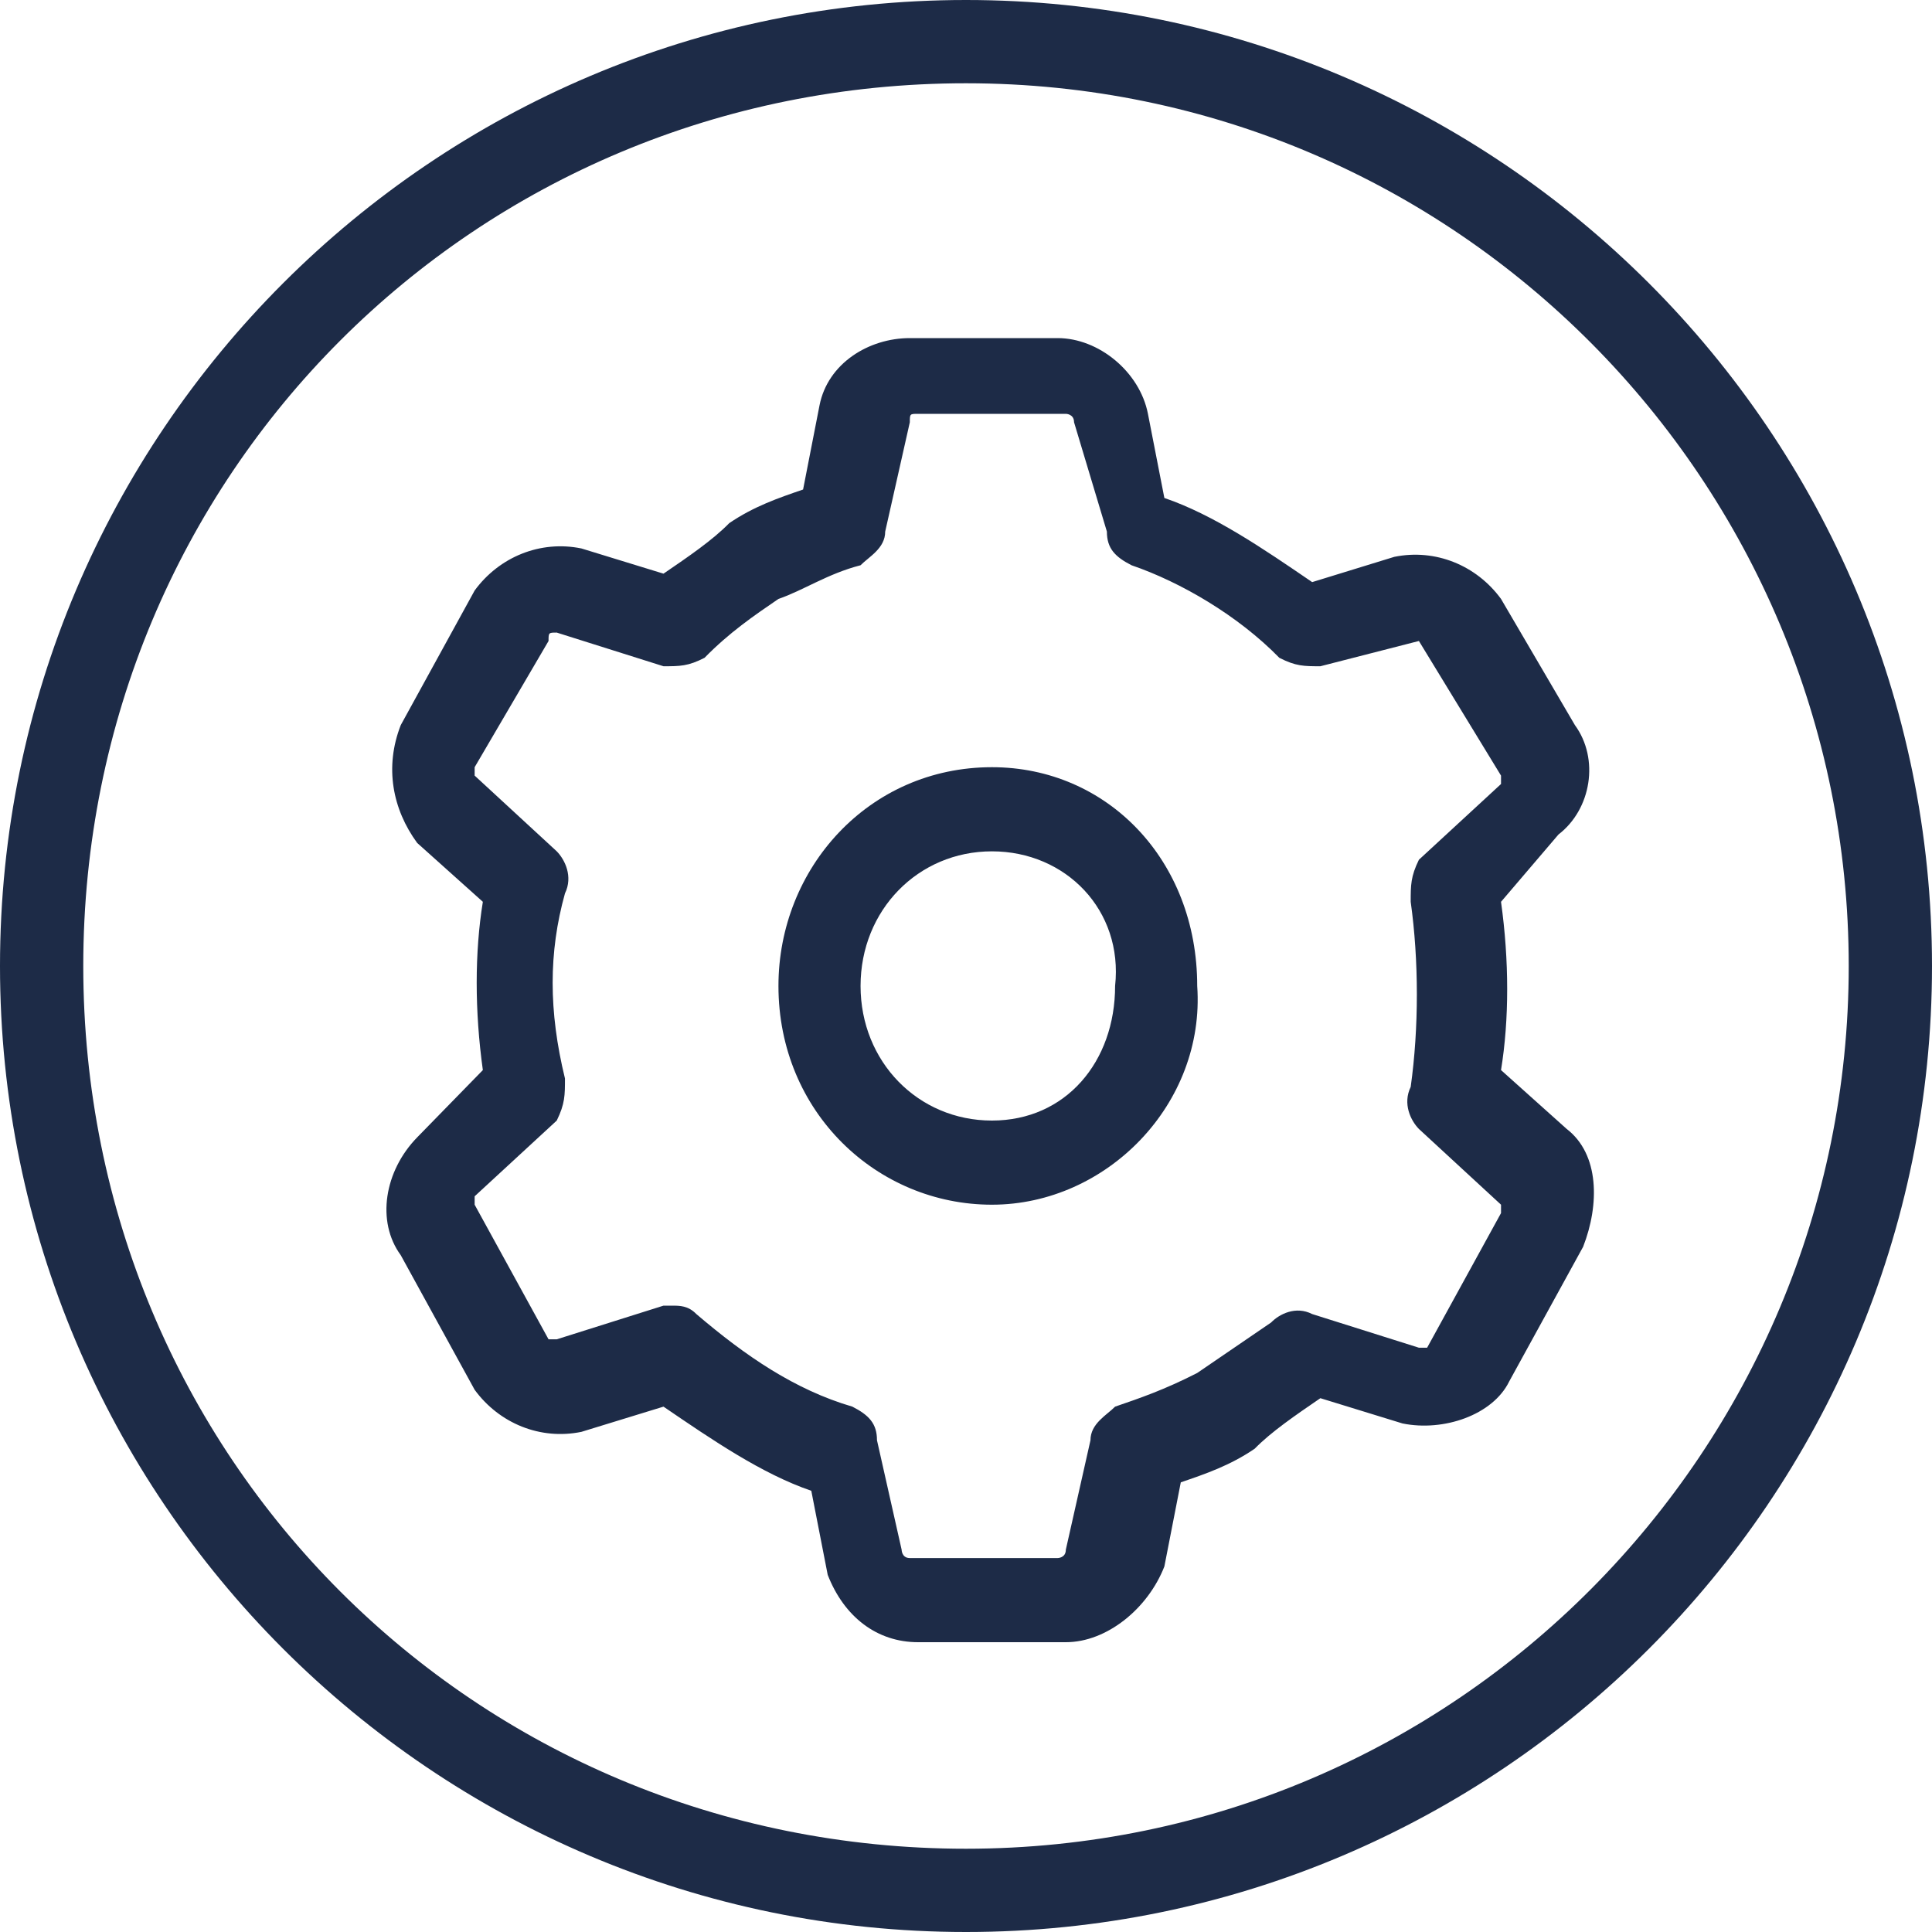 <svg xmlns="http://www.w3.org/2000/svg" width="40" height="40" viewBox="0 0 40 40"><g fill="#1D2B47"><path d="M20,40 C8.966,40 0,31.034 0,20 C0,8.966 8.966,0 20,0 C31.034,0 40,8.966 40,20 C40,31.034 31.034,40 20,40 Z M20,1.724 C9.828,1.724 1.724,9.828 1.724,20 C1.724,30.172 9.828,38.276 20,38.276 C30.172,38.276 38.276,30 38.276,20 C38.276,10 30.172,1.724 20,1.724 Z"/><g transform="translate(8 7)"><path d="M12.537,17.942 C10.157,17.942 8.117,16.026 8.117,13.413 C8.117,10.974 9.987,8.884 12.537,8.884 C14.917,8.884 16.787,10.8 16.787,13.413 C16.957,15.852 14.917,17.942 12.537,17.942 Z M12.537,10.626 C11.007,10.626 9.817,11.845 9.817,13.413 C9.817,14.981 11.007,16.2 12.537,16.2 C14.067,16.2 15.087,14.981 15.087,13.413 C15.257,11.845 14.067,10.626 12.537,10.626 Z"/><path d="M14.067,27 L11.007,27 C10.157,27 9.477,26.477 9.137,25.606 L8.797,23.865 C7.777,23.516 6.757,22.819 5.737,22.123 L4.037,22.645 C3.187,22.819 2.337,22.471 1.827,21.774 L0.297,18.987 C-0.213,18.29 -0.043,17.245 0.637,16.548 L1.997,15.155 C1.827,13.935 1.827,12.716 1.997,11.671 L0.637,10.452 C0.127,9.755 -0.043,8.884 0.297,8.013 L1.827,5.226 C2.337,4.529 3.187,4.181 4.037,4.355 L5.737,4.877 C6.247,4.529 6.757,4.181 7.097,3.832 C7.607,3.484 8.117,3.31 8.627,3.135 L8.967,1.394 C9.137,0.523 9.987,0 10.837,0 L13.897,0 C14.747,0 15.597,0.697 15.767,1.568 L16.107,3.31 C17.127,3.658 18.147,4.355 19.167,5.052 L20.867,4.529 C21.717,4.355 22.567,4.703 23.077,5.4 L24.607,8.013 C25.117,8.71 24.947,9.755 24.267,10.277 L23.077,11.671 C23.247,12.89 23.247,14.11 23.077,15.155 L24.437,16.374 C25.117,16.897 25.117,17.942 24.777,18.813 L23.247,21.6 C22.907,22.297 21.887,22.645 21.037,22.471 L19.337,21.948 C18.827,22.297 18.317,22.645 17.977,22.994 C17.467,23.342 16.957,23.516 16.447,23.69 L16.107,25.432 C15.767,26.303 14.917,27 14.067,27 Z M5.907,20.032 C6.077,20.032 6.247,20.032 6.417,20.206 C7.437,21.077 8.457,21.774 9.647,22.123 C9.987,22.297 10.157,22.471 10.157,22.819 L10.667,25.084 C10.667,25.084 10.667,25.258 10.837,25.258 L13.897,25.258 C13.897,25.258 14.067,25.258 14.067,25.084 L14.577,22.819 C14.577,22.471 14.917,22.297 15.087,22.123 C15.597,21.948 16.107,21.774 16.787,21.426 C17.297,21.077 17.807,20.729 18.317,20.381 C18.487,20.206 18.827,20.032 19.167,20.206 L21.377,20.903 C21.377,20.903 21.547,20.903 21.547,20.903 L23.077,18.116 C23.077,18.116 23.077,17.942 23.077,17.942 L21.377,16.374 C21.207,16.2 21.037,15.852 21.207,15.503 C21.377,14.284 21.377,12.89 21.207,11.671 C21.207,11.323 21.207,11.148 21.377,10.8 L23.077,9.232 C23.077,9.232 23.077,9.058 23.077,9.058 L21.377,6.271 L19.337,6.794 C18.997,6.794 18.827,6.794 18.487,6.619 C17.637,5.748 16.447,5.052 15.427,4.703 C15.087,4.529 14.917,4.355 14.917,4.006 L14.237,1.742 C14.237,1.568 14.067,1.568 14.067,1.568 L11.007,1.568 C10.837,1.568 10.837,1.568 10.837,1.742 L10.327,4.006 C10.327,4.355 9.987,4.529 9.817,4.703 C9.137,4.877 8.627,5.226 8.117,5.4 C7.607,5.748 7.097,6.097 6.587,6.619 C6.247,6.794 6.077,6.794 5.737,6.794 L3.527,6.097 C3.357,6.097 3.357,6.097 3.357,6.271 L1.827,8.884 C1.827,8.884 1.827,9.058 1.827,9.058 L3.527,10.626 C3.697,10.8 3.867,11.148 3.697,11.497 C3.357,12.716 3.357,13.935 3.697,15.329 C3.697,15.677 3.697,15.852 3.527,16.2 L1.827,17.768 C1.827,17.768 1.827,17.942 1.827,17.942 L3.357,20.729 C3.357,20.729 3.527,20.729 3.527,20.729 L5.737,20.032 C5.737,20.032 5.907,20.032 5.907,20.032 Z"/></g></g></svg>
